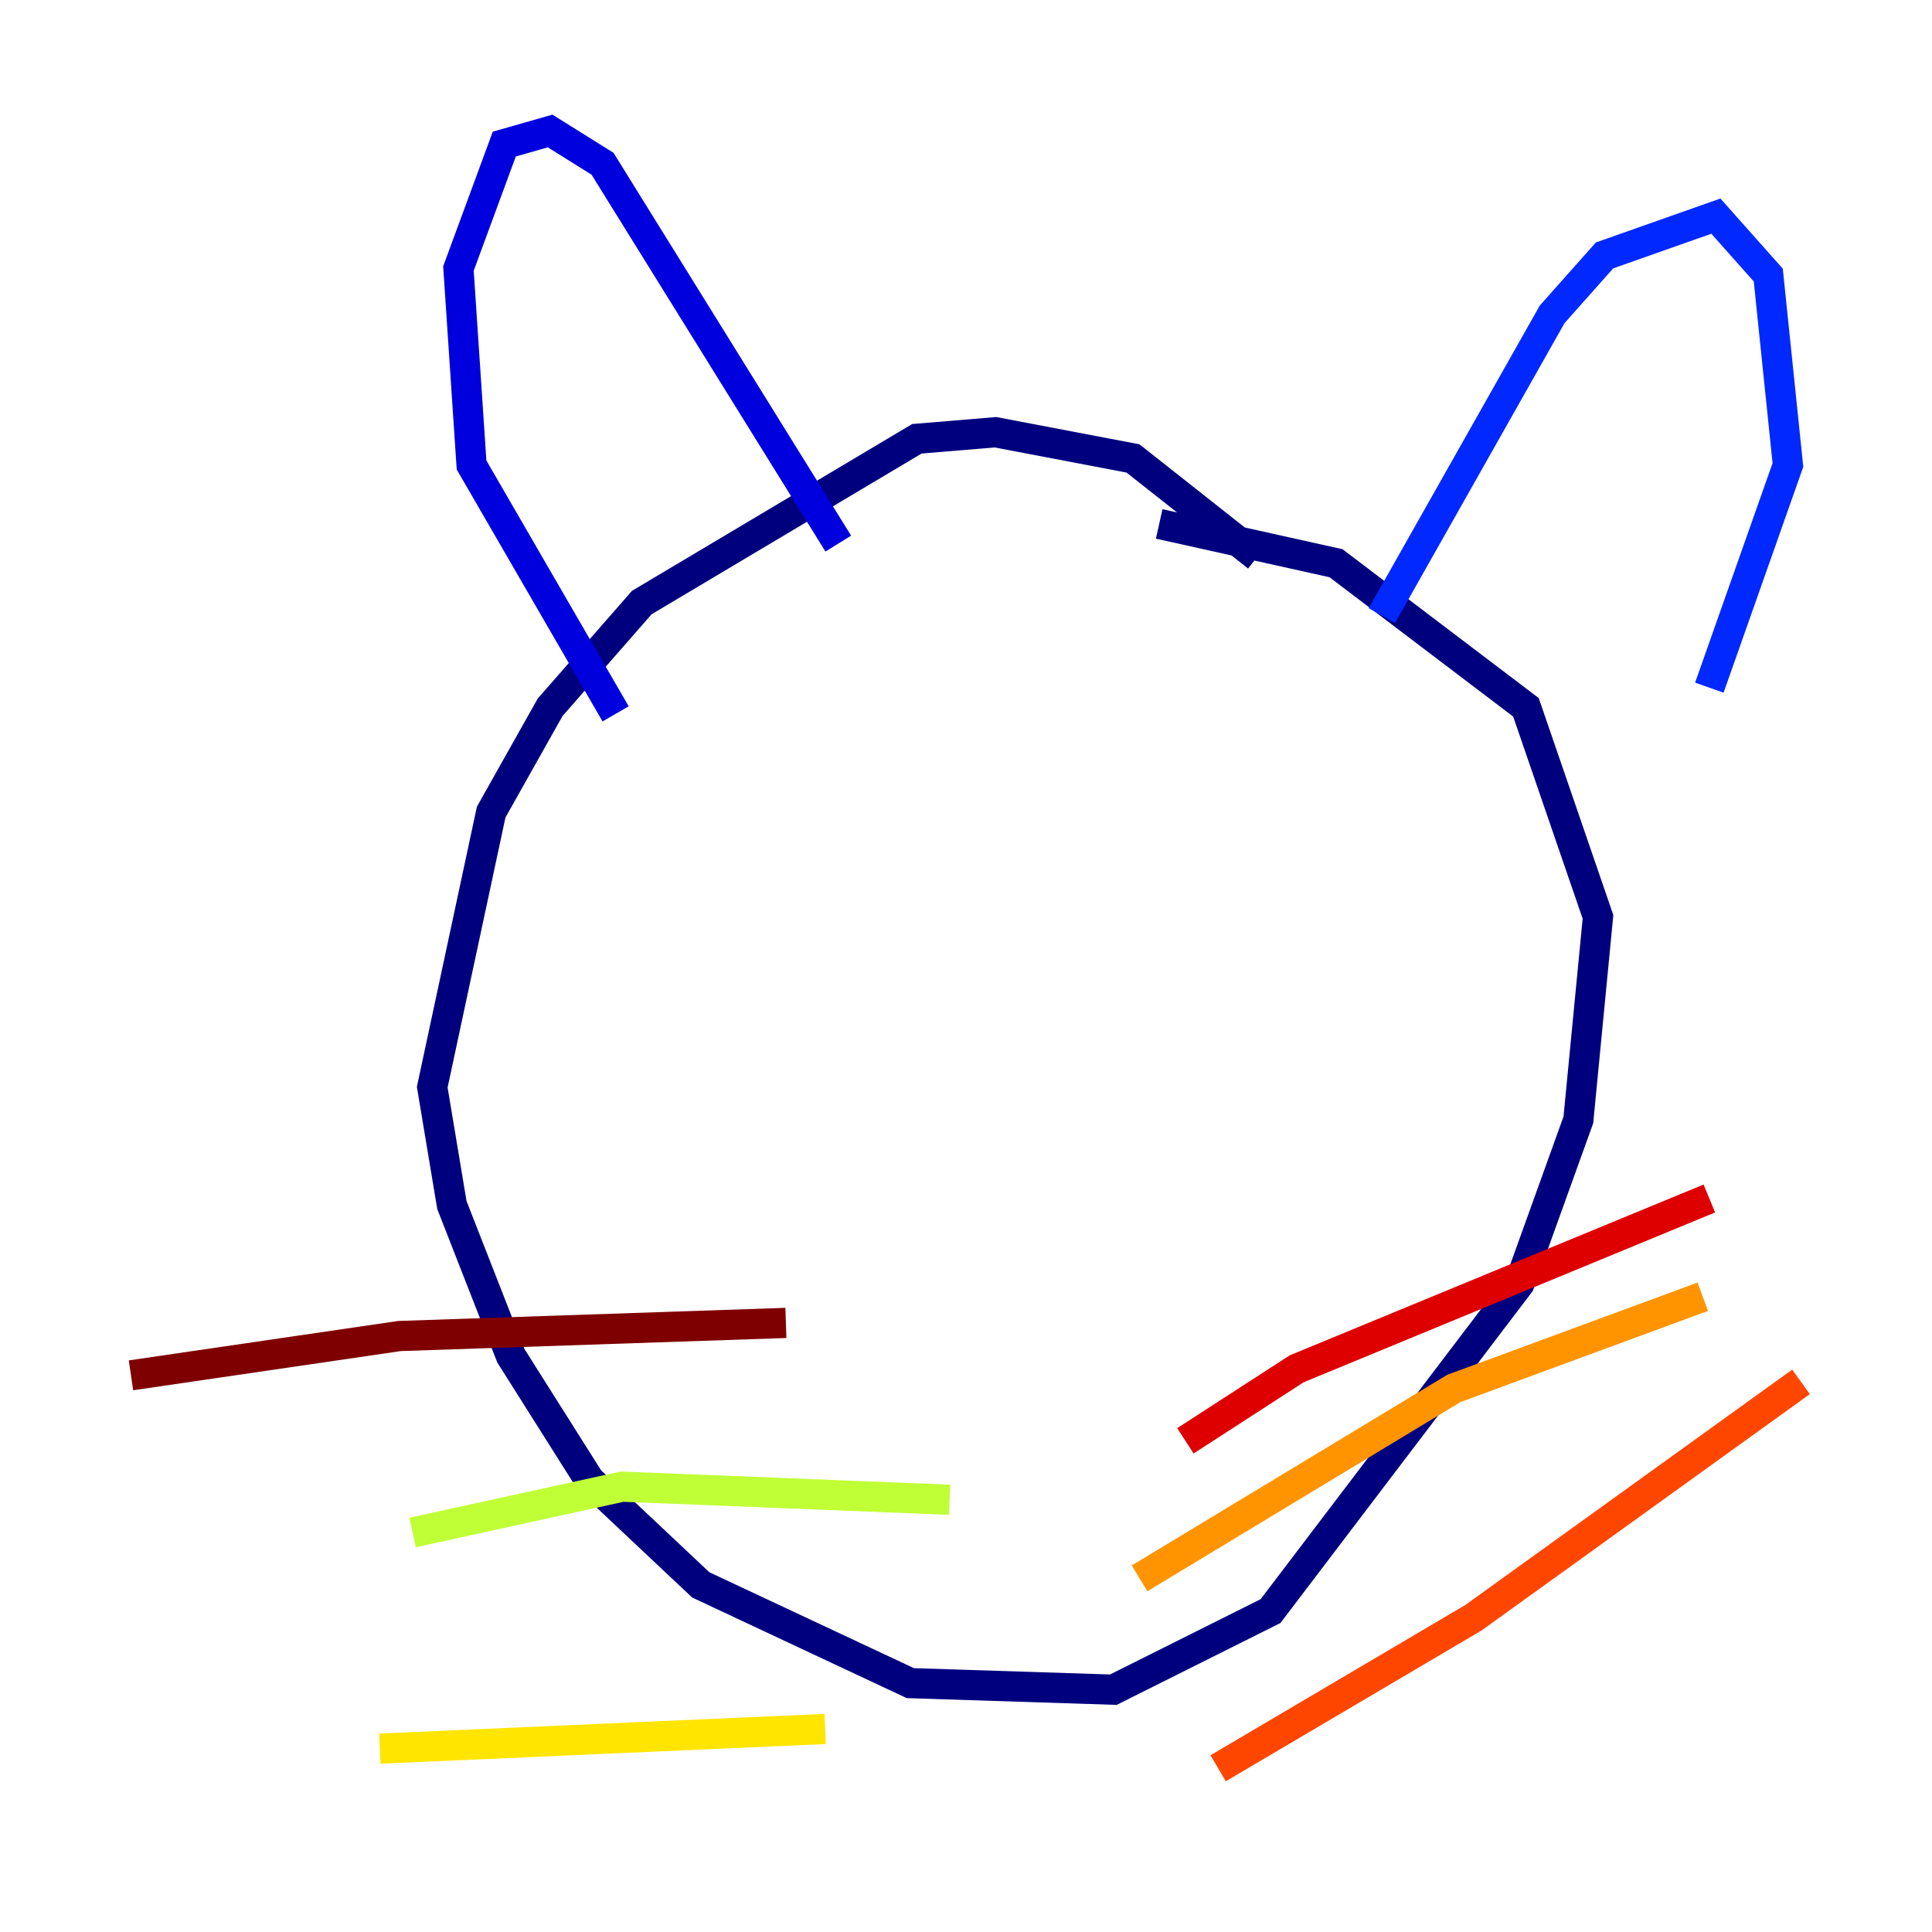 <?xml version="1.0" encoding="utf-8" ?>
<svg baseProfile="tiny" height="128" version="1.2" viewBox="0,0,128,128" width="128" xmlns="http://www.w3.org/2000/svg" xmlns:ev="http://www.w3.org/2001/xml-events" xmlns:xlink="http://www.w3.org/1999/xlink"><defs /><polyline fill="none" points="83.308,36.881 75.064,30.373 65.953,28.637 60.746,29.071 42.522,39.919 36.447,46.861 32.542,53.803 28.637,72.027 29.939,79.837 33.844,89.817 39.051,98.061 46.427,105.003 60.312,111.512 73.763,111.946 84.176,106.739 100.664,85.044 104.57,74.197 105.871,60.746 101.098,46.861 88.515,37.315 76.8,34.712" stroke="#00007f" stroke-width="2" /><polyline fill="none" points="40.786,47.295 31.241,30.807 30.373,17.79 33.41,9.546 36.447,8.678 39.919,10.848 55.539,36.014" stroke="#0000de" stroke-width="2" /><polyline fill="none" points="91.552,40.786 102.834,20.827 106.305,16.922 113.681,14.319 117.153,18.224 118.454,30.807 113.248,45.559" stroke="#0028ff" stroke-width="2" /><polyline fill="none" points="52.936,59.878 52.936,59.878" stroke="#0080ff" stroke-width="2" /><polyline fill="none" points="83.308,62.481 83.308,62.481" stroke="#00d4ff" stroke-width="2" /><polyline fill="none" points="78.536,65.085 78.536,65.085" stroke="#36ffc0" stroke-width="2" /><polyline fill="none" points="66.82,88.081 66.82,88.081" stroke="#7cff79" stroke-width="2" /><polyline fill="none" points="62.915,99.363 41.22,98.495 27.336,101.532" stroke="#c0ff36" stroke-width="2" /><polyline fill="none" points="54.671,114.549 25.166,115.851" stroke="#ffe500" stroke-width="2" /><polyline fill="none" points="75.498,104.57 96.325,91.986 112.814,85.912" stroke="#ff9400" stroke-width="2" /><polyline fill="none" points="80.705,117.153 97.627,107.173 119.322,91.552" stroke="#ff4600" stroke-width="2" /><polyline fill="none" points="78.536,95.458 85.912,90.685 113.248,79.403" stroke="#de0000" stroke-width="2" /><polyline fill="none" points="52.068,87.647 26.468,88.515 8.678,91.119" stroke="#7f0000" stroke-width="2" /></svg>